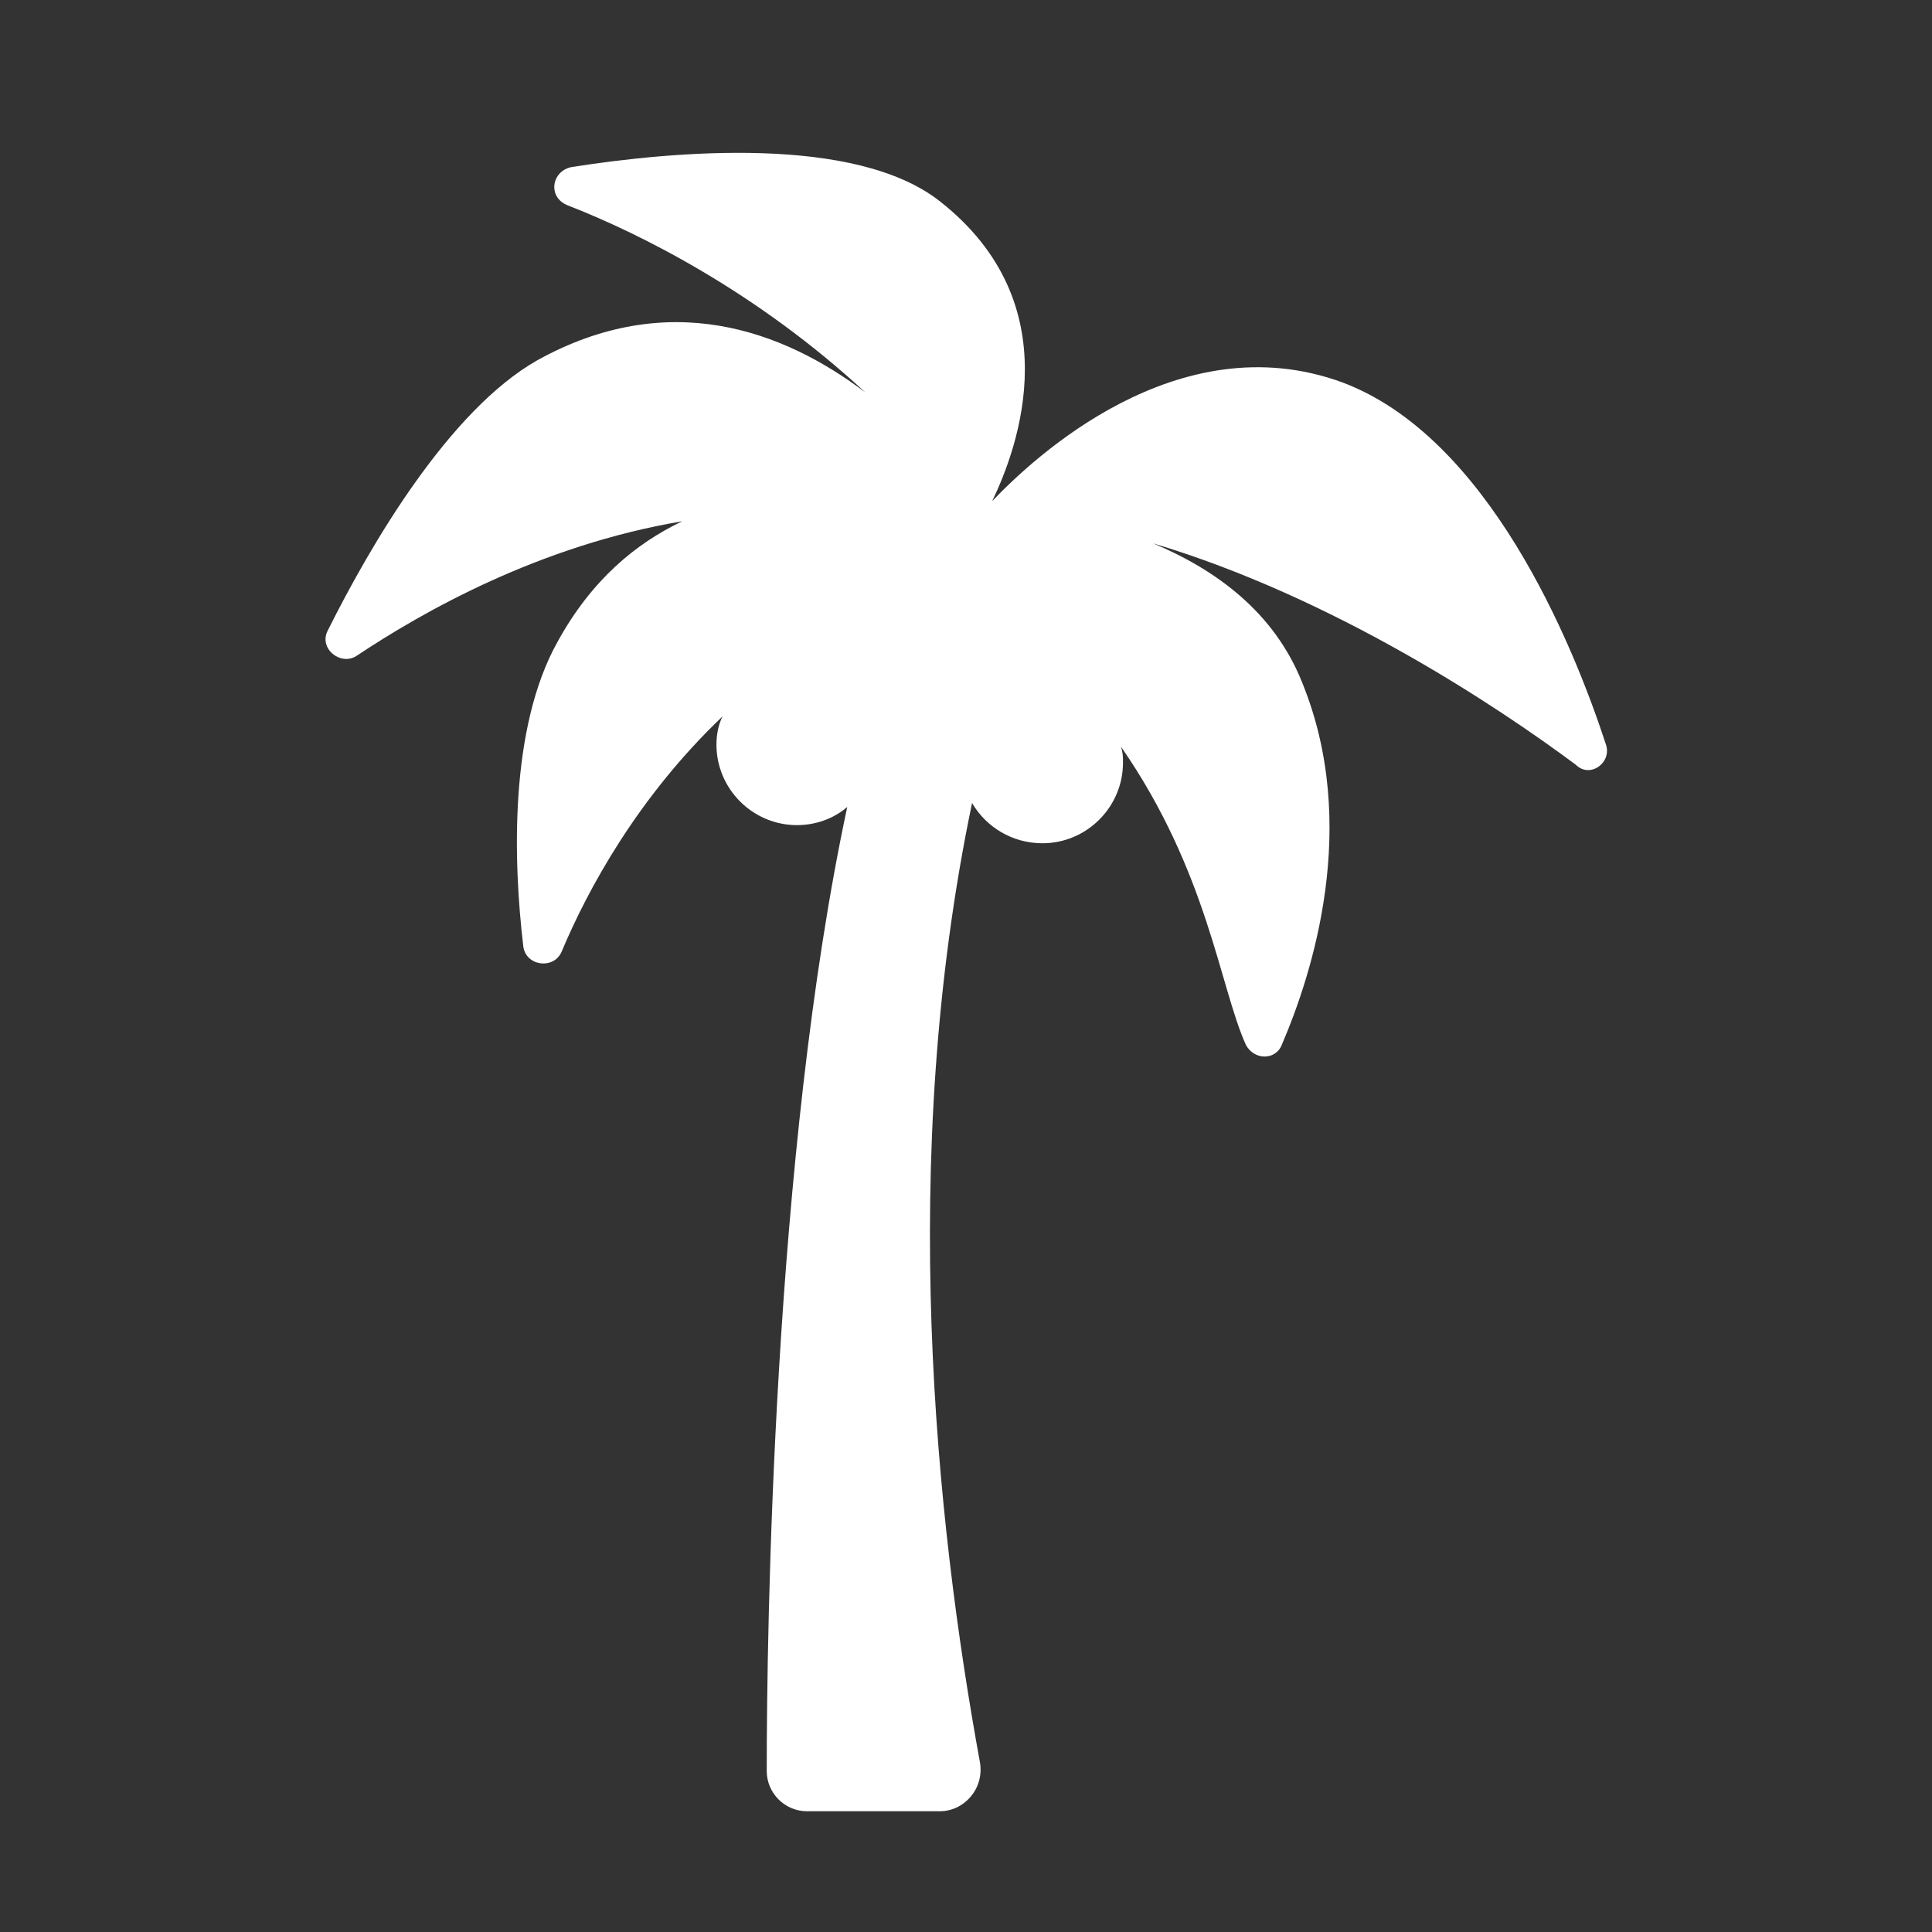 <svg width="36" height="36" viewBox="0 0 36 36" fill="none" xmlns="http://www.w3.org/2000/svg">
<rect x="0" y="0" width="36" height="36" fill="#333333" stroke="none"/>
<path d="M29.925 13.875C29.288 11.925 27.712 8.138 25.012 7.125C21.938 6 19.238 8.55 18.488 9.338C18.975 8.325 19.95 5.663 17.512 3.75C15.938 2.513 12.562 2.813 10.65 3.113C10.275 3.188 10.2 3.675 10.575 3.825C11.925 4.35 14.1 5.438 16.125 7.313C14.588 6.15 12.45 5.363 10.012 6.713C8.363 7.65 6.9 10.162 6.113 11.738C5.925 12.075 6.338 12.412 6.638 12.225C7.875 11.4 10.05 10.162 12.713 9.713C11.85 10.125 11.025 10.8 10.387 11.963C9.488 13.575 9.563 16.05 9.75 17.625C9.788 18 10.312 18.075 10.463 17.738C10.95 16.575 11.887 14.85 13.463 13.35C13.387 13.5 13.35 13.688 13.35 13.875C13.35 14.7 14.025 15.375 14.85 15.375C15.188 15.375 15.525 15.262 15.787 15.037C14.4 21.525 14.287 30.45 14.287 33C14.287 33.413 14.625 33.75 15.037 33.75H17.512C17.962 33.75 18.337 33.337 18.262 32.85C17.438 28.35 16.725 21.6 18.113 14.963C18.375 15.412 18.863 15.713 19.425 15.713C20.25 15.713 20.925 15.037 20.925 14.213C20.925 14.1 20.925 14.025 20.887 13.912C22.5 16.238 22.725 18.375 23.212 19.462C23.363 19.762 23.775 19.762 23.887 19.462C24.45 18.15 25.35 15.375 24.262 12.713C23.738 11.4 22.65 10.613 21.488 10.125C24.863 11.137 27.9 13.162 29.363 14.25C29.625 14.512 30.038 14.213 29.925 13.875Z" fill="white"/>
</svg>
